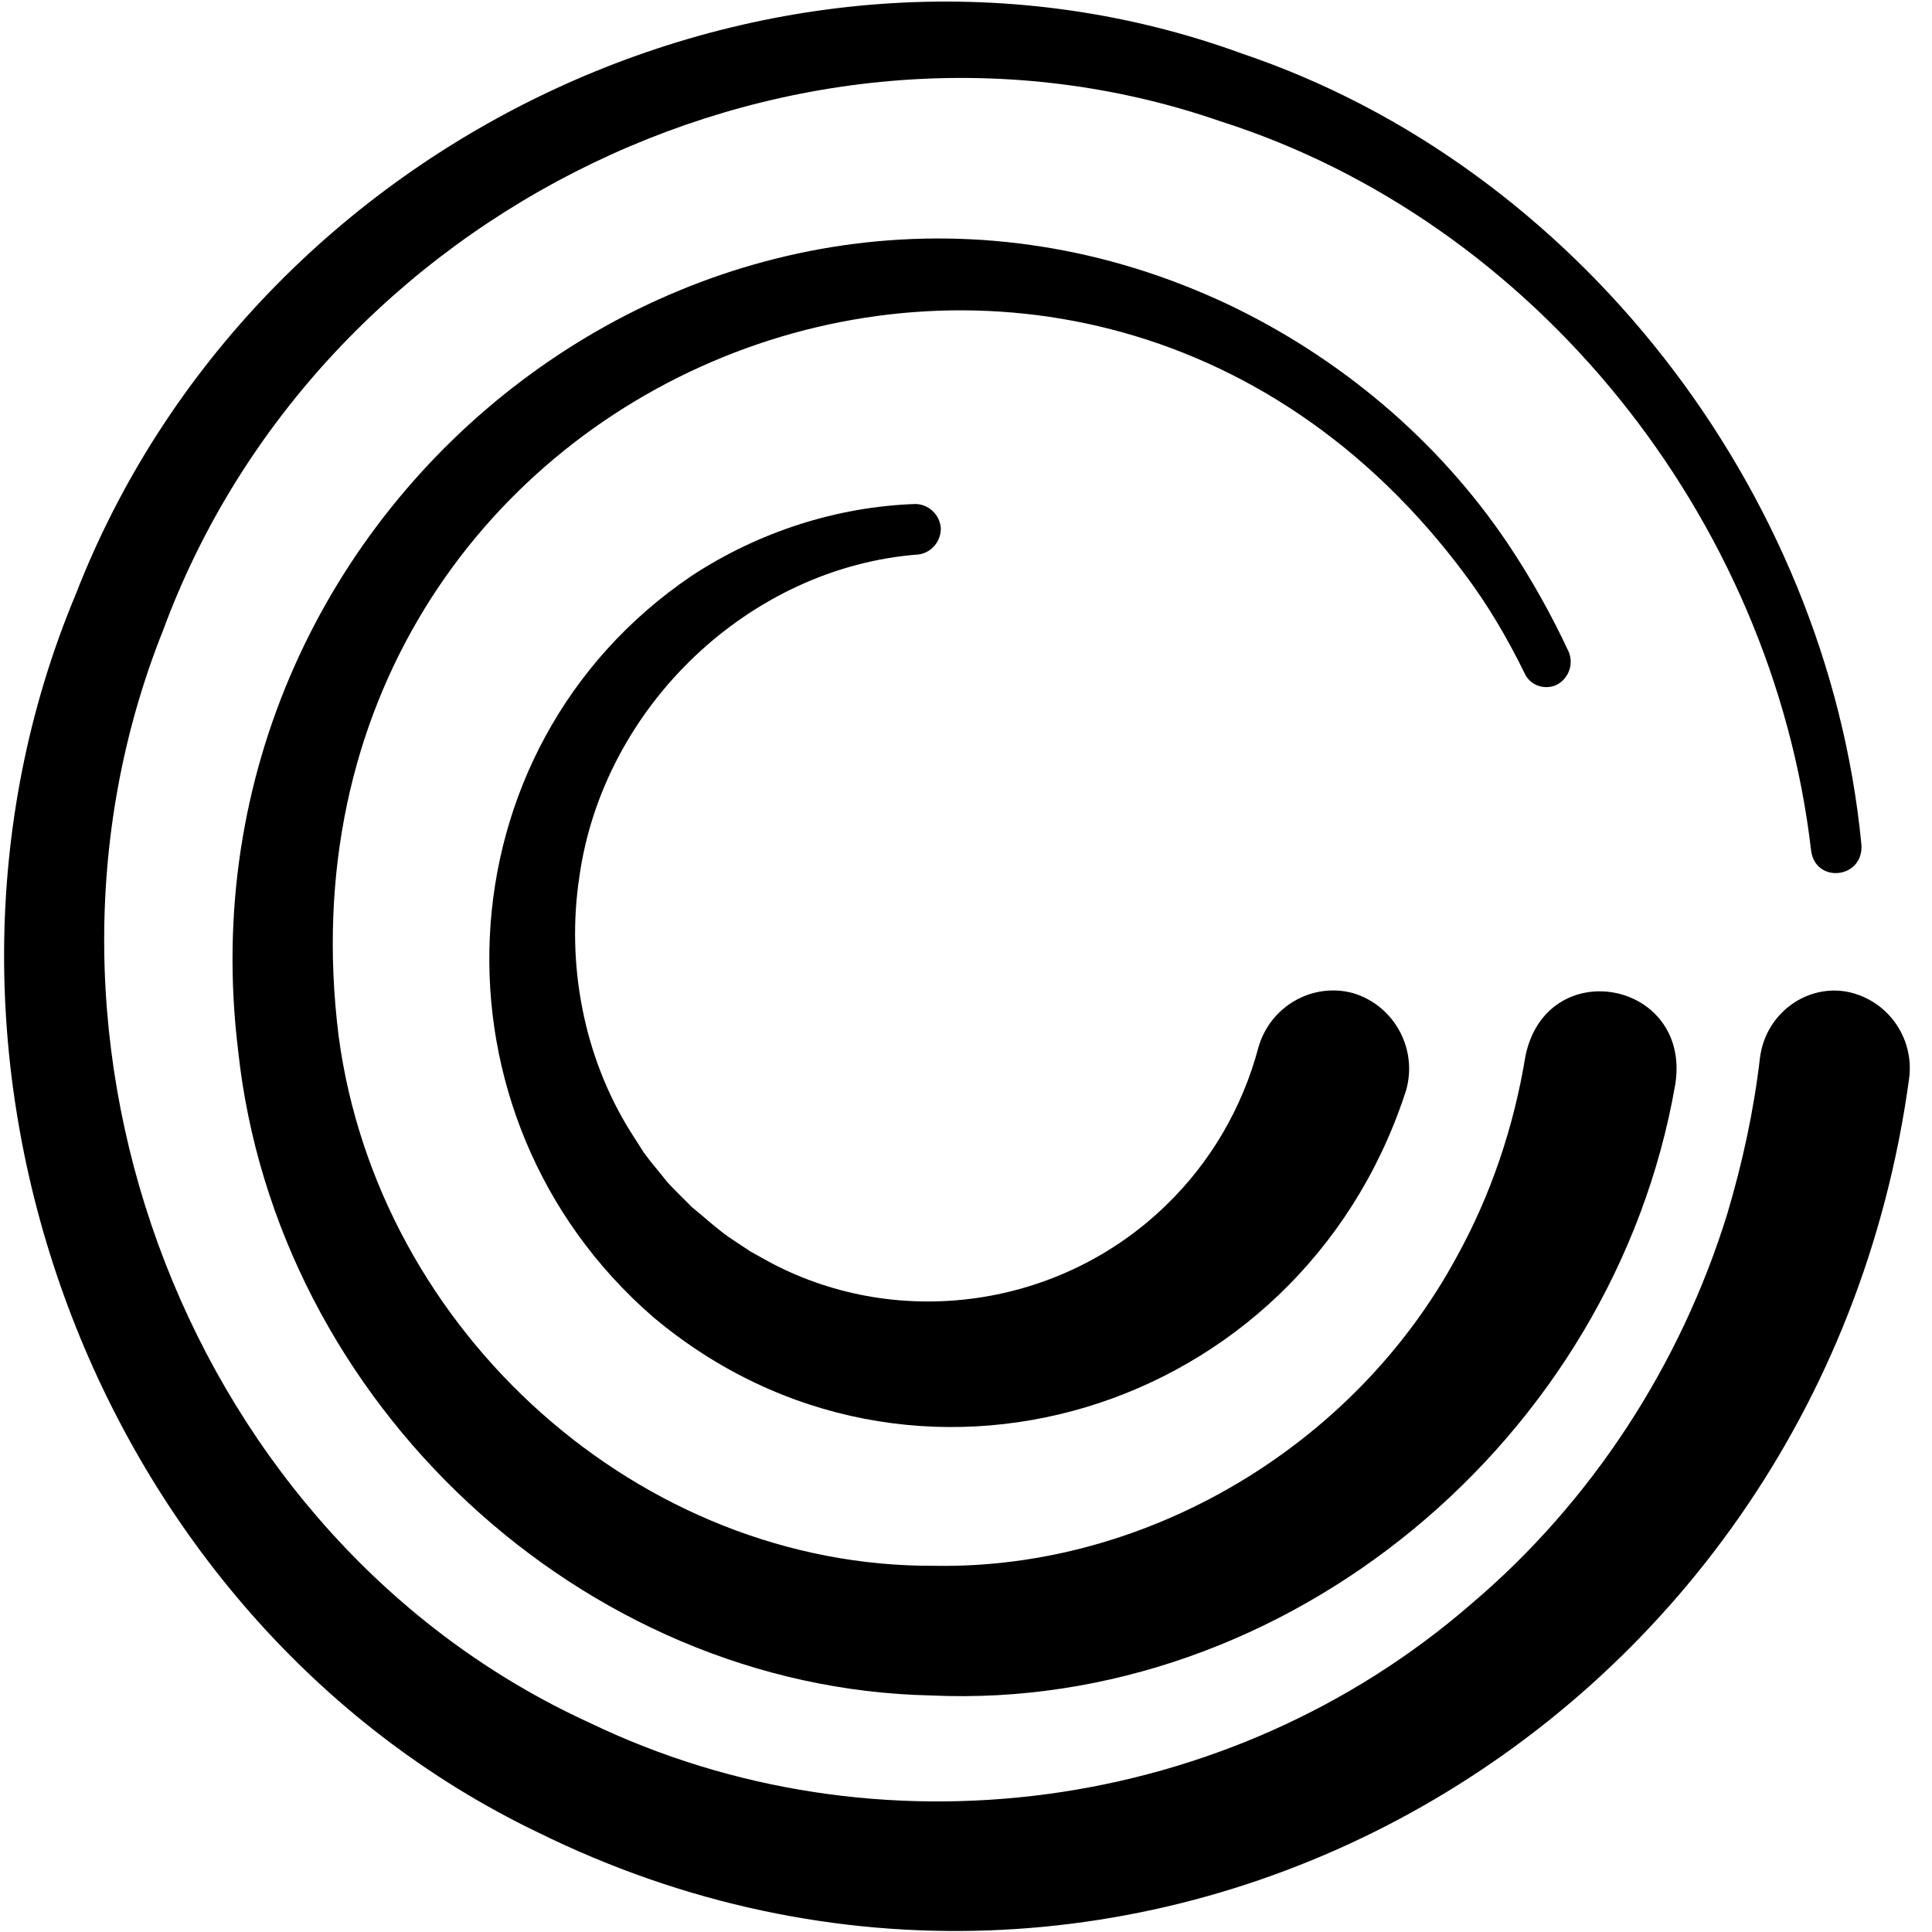 <svg width="46" height="46" viewBox="0 0 46 46" fill="none" xmlns="http://www.w3.org/2000/svg">
<path d="M33.444 26.066C30.904 33.7 21.688 36.509 15.557 31.363C10.036 26.581 10.393 17.832 16.46 13.715C18.056 12.665 19.924 12.064 21.793 12C22.108 12 22.381 12.257 22.401 12.579C22.401 12.901 22.171 13.158 21.877 13.201C17.846 13.501 14.361 16.825 13.794 20.877C13.479 22.957 13.899 25.166 15.012 26.945L15.327 27.439C15.495 27.674 15.704 27.91 15.872 28.125C15.998 28.275 16.334 28.596 16.481 28.747C16.775 28.983 17.069 29.261 17.384 29.476L17.867 29.797L18.371 30.076C21.436 31.684 25.257 31.127 27.755 28.704C28.826 27.674 29.581 26.366 29.959 24.951C30.232 23.965 31.24 23.386 32.206 23.643C33.234 23.944 33.801 25.058 33.444 26.066Z" fill="black"/>
<path d="M39.889 25.809C38.42 34.3 30.61 40.754 22.171 40.368C13.878 40.197 6.572 33.421 5.67 25.016C4.053 11.786 17.405 1.643 29.267 7.261C31.912 8.526 34.242 10.478 35.901 12.944C36.446 13.758 36.929 14.616 37.349 15.517C37.475 15.817 37.349 16.16 37.055 16.31C36.761 16.439 36.425 16.31 36.3 16.031C35.901 15.216 35.439 14.423 34.893 13.694C25.488 1.021 6.09 8.869 8.063 24.672C9.008 31.748 15.264 37.324 22.255 37.281C27.314 37.367 32.248 34.429 34.683 29.926C35.502 28.446 36.047 26.817 36.32 25.144C36.824 22.7 40.267 23.343 39.889 25.809Z" fill="black"/>
<path d="M45.452 25.702C43.29 41.441 26.852 50.554 12.807 43.628C2.226 38.546 -2.791 25.123 1.806 14.144C6.068 3.187 18.727 -2.688 29.581 1.279C37.517 3.959 43.5 11.636 44.319 20.105C44.382 20.92 43.227 21.049 43.122 20.255C42.198 12.3 36.53 5.267 29.056 2.887C19.084 -0.565 7.601 4.945 3.885 15.002C-0.041 24.823 4.557 36.68 14.025 41.012C20.869 44.314 29.266 43.199 35.039 38.181C37.895 35.758 40.015 32.499 41.127 28.897C41.484 27.696 41.757 26.452 41.904 25.187C42.03 24.179 42.933 23.472 43.899 23.6C44.906 23.75 45.599 24.694 45.452 25.702Z" fill="black"/>
</svg>
